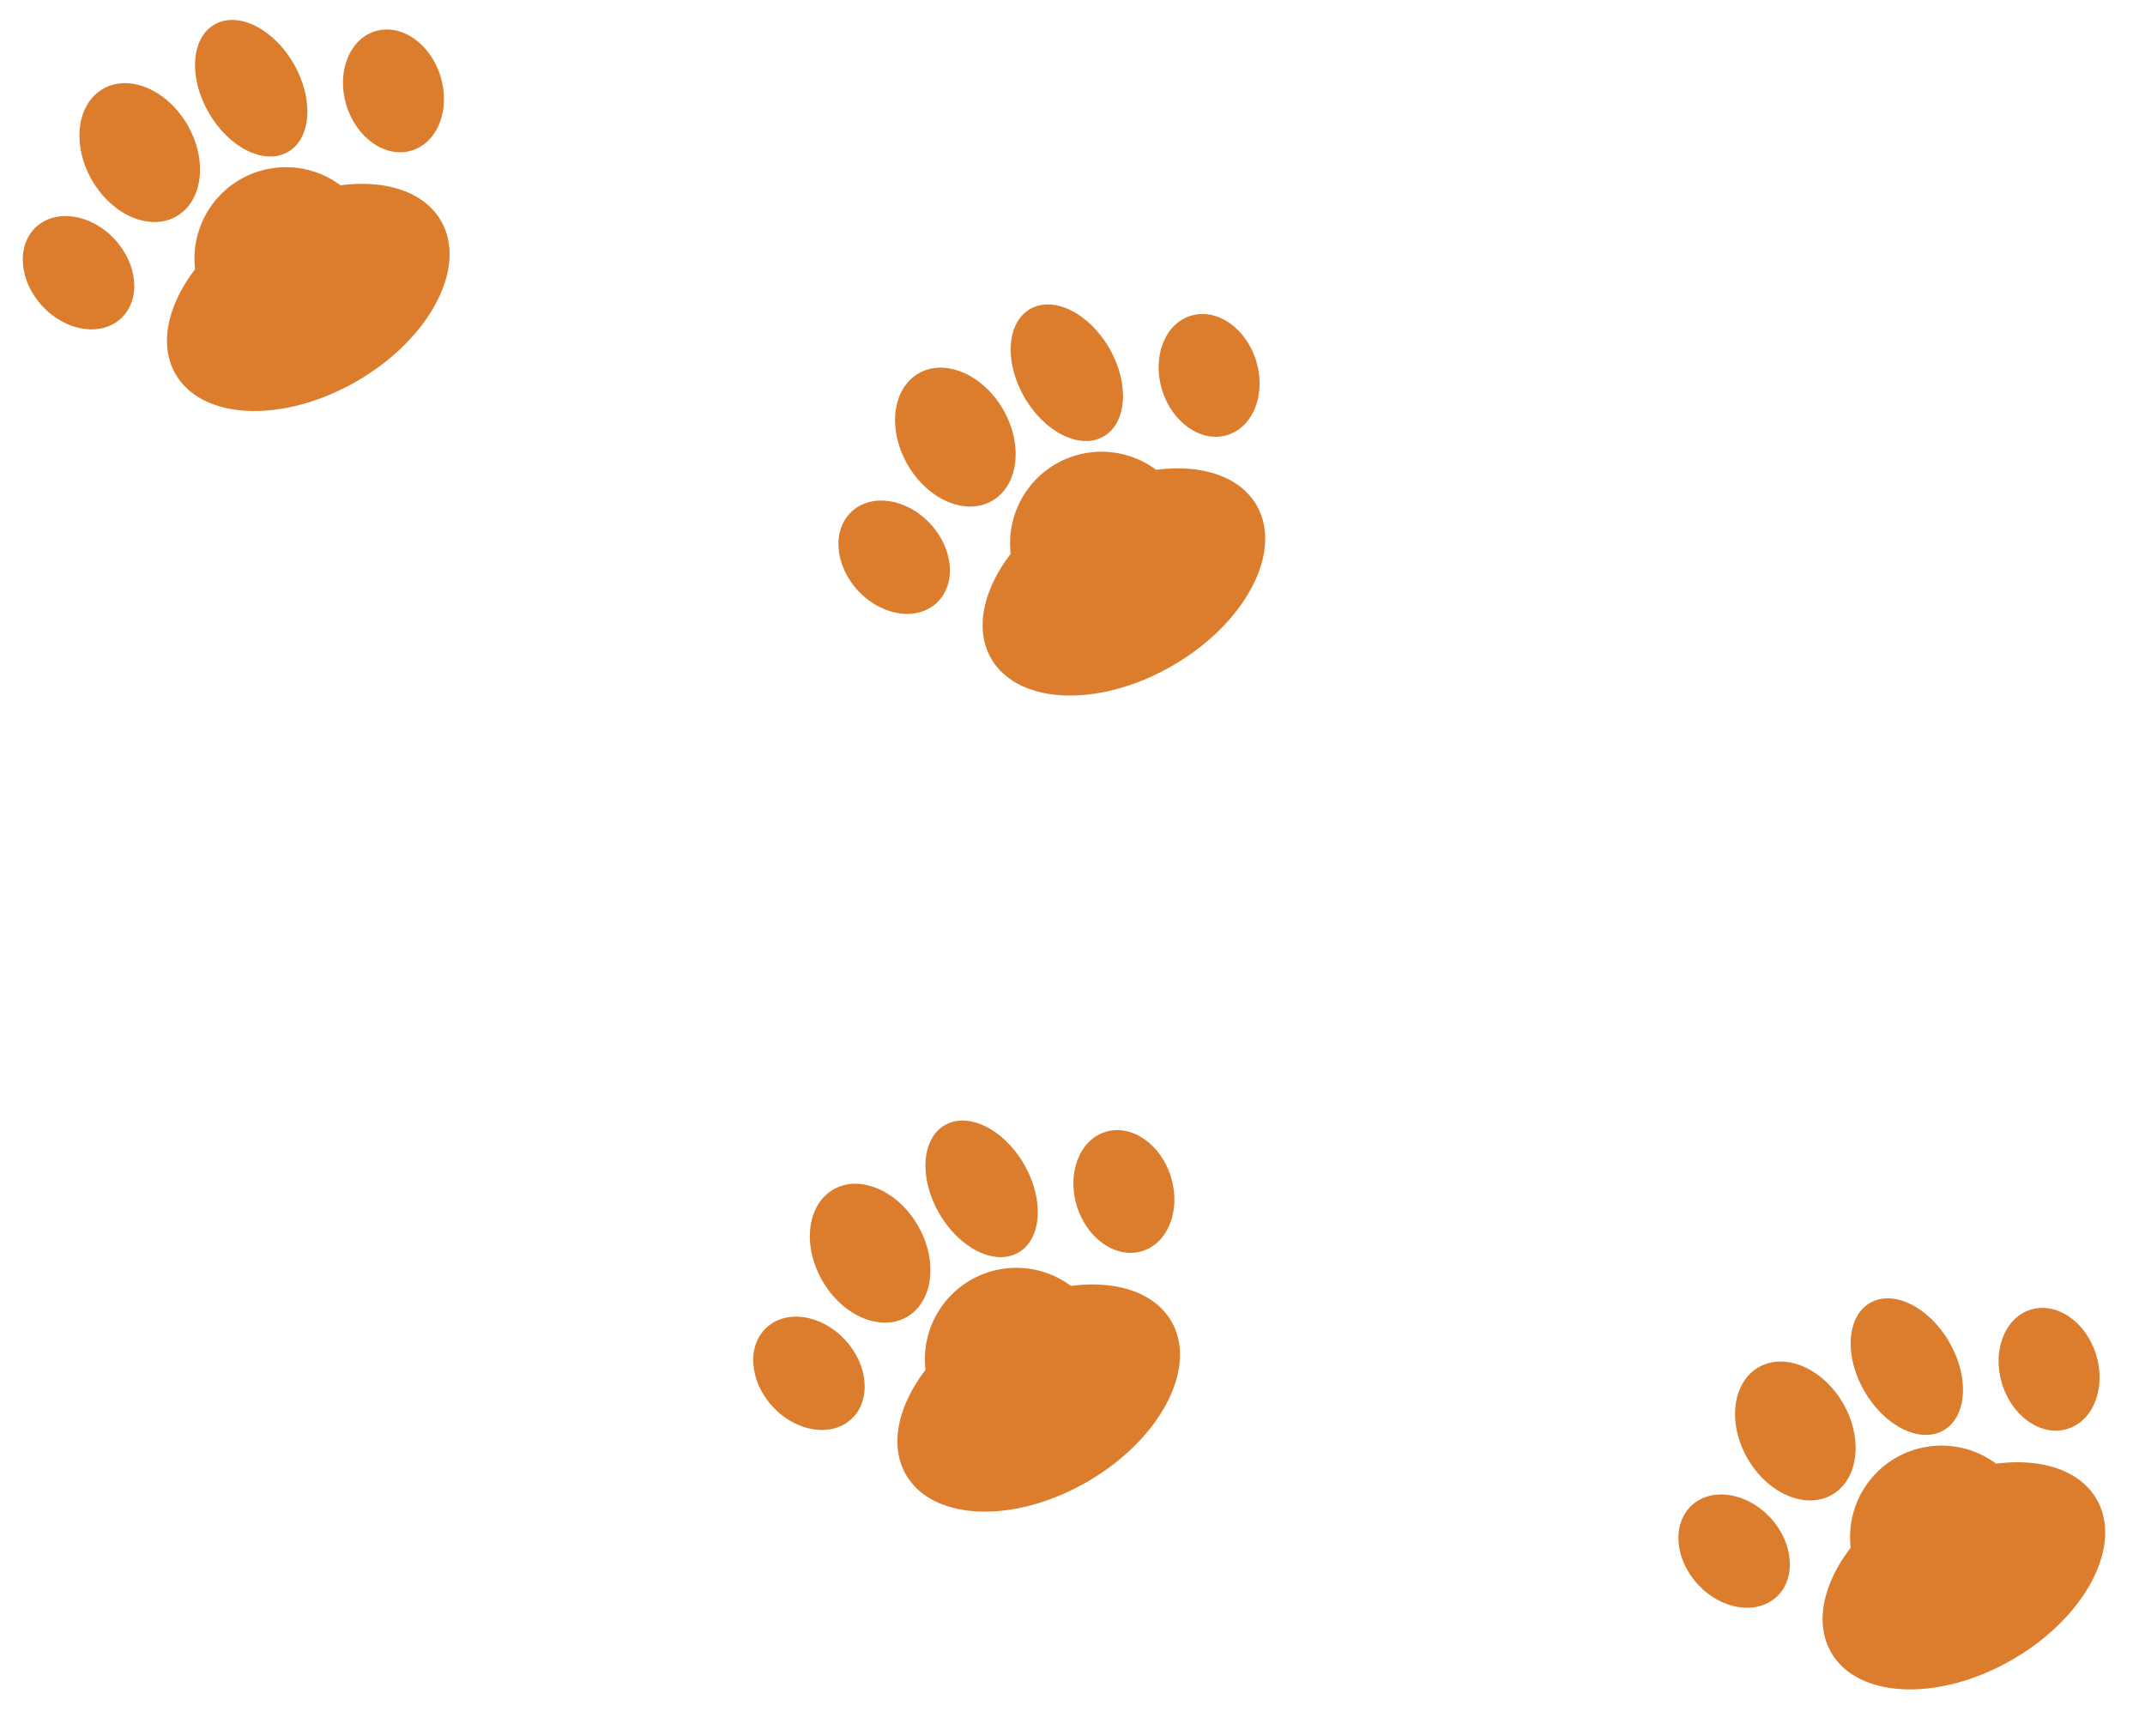 <svg xmlns="http://www.w3.org/2000/svg" width="174.97" height="141.61" viewBox="0 0 174.97 141.61">
  <g id="グループ_14042" data-name="グループ 14042" transform="translate(-296.968 -1131.264)">
    <g id="グループ_2" data-name="グループ 2" transform="translate(352.581 1235.417) rotate(-30)">
      <ellipse id="楕円形_1" data-name="楕円形 1" cx="4" cy="6" rx="4" ry="6" transform="translate(20.779 0)" fill="#db7d2d"/>
      <ellipse id="楕円形_3" data-name="楕円形 3" cx="4.017" cy="5.088" rx="4.017" ry="5.088" transform="translate(31.952 6.128) rotate(13)" fill="#db7d2d"/>
      <ellipse id="楕円形_4" data-name="楕円形 4" cx="4.017" cy="5.088" rx="4.017" ry="5.088" transform="translate(10.116 16.042) rotate(167)" fill="#db7d2d"/>
      <ellipse id="楕円形_2" data-name="楕円形 2" cx="4.5" cy="6" rx="4.5" ry="6" transform="translate(9.779 0)" fill="#db7d2d"/>
      <path id="合体_2" data-name="合体 2" d="M0,11.106C0,8.343,2.248,5.911,5.651,4.5a7.461,7.461,0,0,1,13.7,0C22.752,5.911,25,8.343,25,11.106,25,15.466,19.4,19,12.5,19S0,15.466,0,11.106Z" transform="translate(7.779 12)" fill="#db7d2d"/>
    </g>
    <g id="グループ_3" data-name="グループ 3" transform="translate(359.532 1168.857) rotate(-30)">
      <ellipse id="楕円形_1-2" data-name="楕円形 1" cx="4" cy="6" rx="4" ry="6" transform="translate(20.779 0)" fill="#db7d2d"/>
      <ellipse id="楕円形_3-2" data-name="楕円形 3" cx="4.017" cy="5.088" rx="4.017" ry="5.088" transform="translate(31.952 6.128) rotate(13)" fill="#db7d2d"/>
      <ellipse id="楕円形_4-2" data-name="楕円形 4" cx="4.017" cy="5.088" rx="4.017" ry="5.088" transform="translate(10.116 16.042) rotate(167)" fill="#db7d2d"/>
      <ellipse id="楕円形_2-2" data-name="楕円形 2" cx="4.5" cy="6" rx="4.5" ry="6" transform="translate(9.779 0)" fill="#db7d2d"/>
      <path id="合体_2-2" data-name="合体 2" d="M0,11.106C0,8.343,2.248,5.911,5.651,4.5a7.461,7.461,0,0,1,13.7,0C22.752,5.911,25,8.343,25,11.106,25,15.466,19.4,19,12.5,19S0,15.466,0,11.106Z" transform="translate(7.779 12)" fill="#db7d2d"/>
    </g>
    <g id="グループ_4" data-name="グループ 4" transform="translate(293 1145.653) rotate(-30)">
      <ellipse id="楕円形_1-3" data-name="楕円形 1" cx="4" cy="6" rx="4" ry="6" transform="translate(20.779 0)" fill="#db7d2d"/>
      <ellipse id="楕円形_3-3" data-name="楕円形 3" cx="4.017" cy="5.088" rx="4.017" ry="5.088" transform="translate(31.952 6.128) rotate(13)" fill="#db7d2d"/>
      <ellipse id="楕円形_4-3" data-name="楕円形 4" cx="4.017" cy="5.088" rx="4.017" ry="5.088" transform="translate(10.116 16.042) rotate(167)" fill="#db7d2d"/>
      <ellipse id="楕円形_2-3" data-name="楕円形 2" cx="4.5" cy="6" rx="4.5" ry="6" transform="translate(9.779 0)" fill="#db7d2d"/>
      <path id="合体_2-3" data-name="合体 2" d="M0,11.106C0,8.343,2.248,5.911,5.651,4.5a7.461,7.461,0,0,1,13.7,0C22.752,5.911,25,8.343,25,11.106,25,15.466,19.4,19,12.5,19S0,15.466,0,11.106Z" transform="translate(7.779 12)" fill="#db7d2d"/>
    </g>
    <g id="グループ_5" data-name="グループ 5" transform="translate(428.05 1249.917) rotate(-30)">
      <ellipse id="楕円形_1-4" data-name="楕円形 1" cx="4" cy="6" rx="4" ry="6" transform="translate(20.779 0)" fill="#db7d2d"/>
      <ellipse id="楕円形_3-4" data-name="楕円形 3" cx="4.017" cy="5.088" rx="4.017" ry="5.088" transform="translate(31.952 6.128) rotate(13)" fill="#db7d2d"/>
      <ellipse id="楕円形_4-4" data-name="楕円形 4" cx="4.017" cy="5.088" rx="4.017" ry="5.088" transform="translate(10.116 16.042) rotate(167)" fill="#db7d2d"/>
      <ellipse id="楕円形_2-4" data-name="楕円形 2" cx="4.5" cy="6" rx="4.5" ry="6" transform="translate(9.779 0)" fill="#db7d2d"/>
      <path id="合体_2-4" data-name="合体 2" d="M0,11.106C0,8.343,2.248,5.911,5.651,4.5a7.461,7.461,0,0,1,13.7,0C22.752,5.911,25,8.343,25,11.106,25,15.466,19.4,19,12.5,19S0,15.466,0,11.106Z" transform="translate(7.779 12)" fill="#db7d2d"/>
    </g>
  </g>
</svg>
